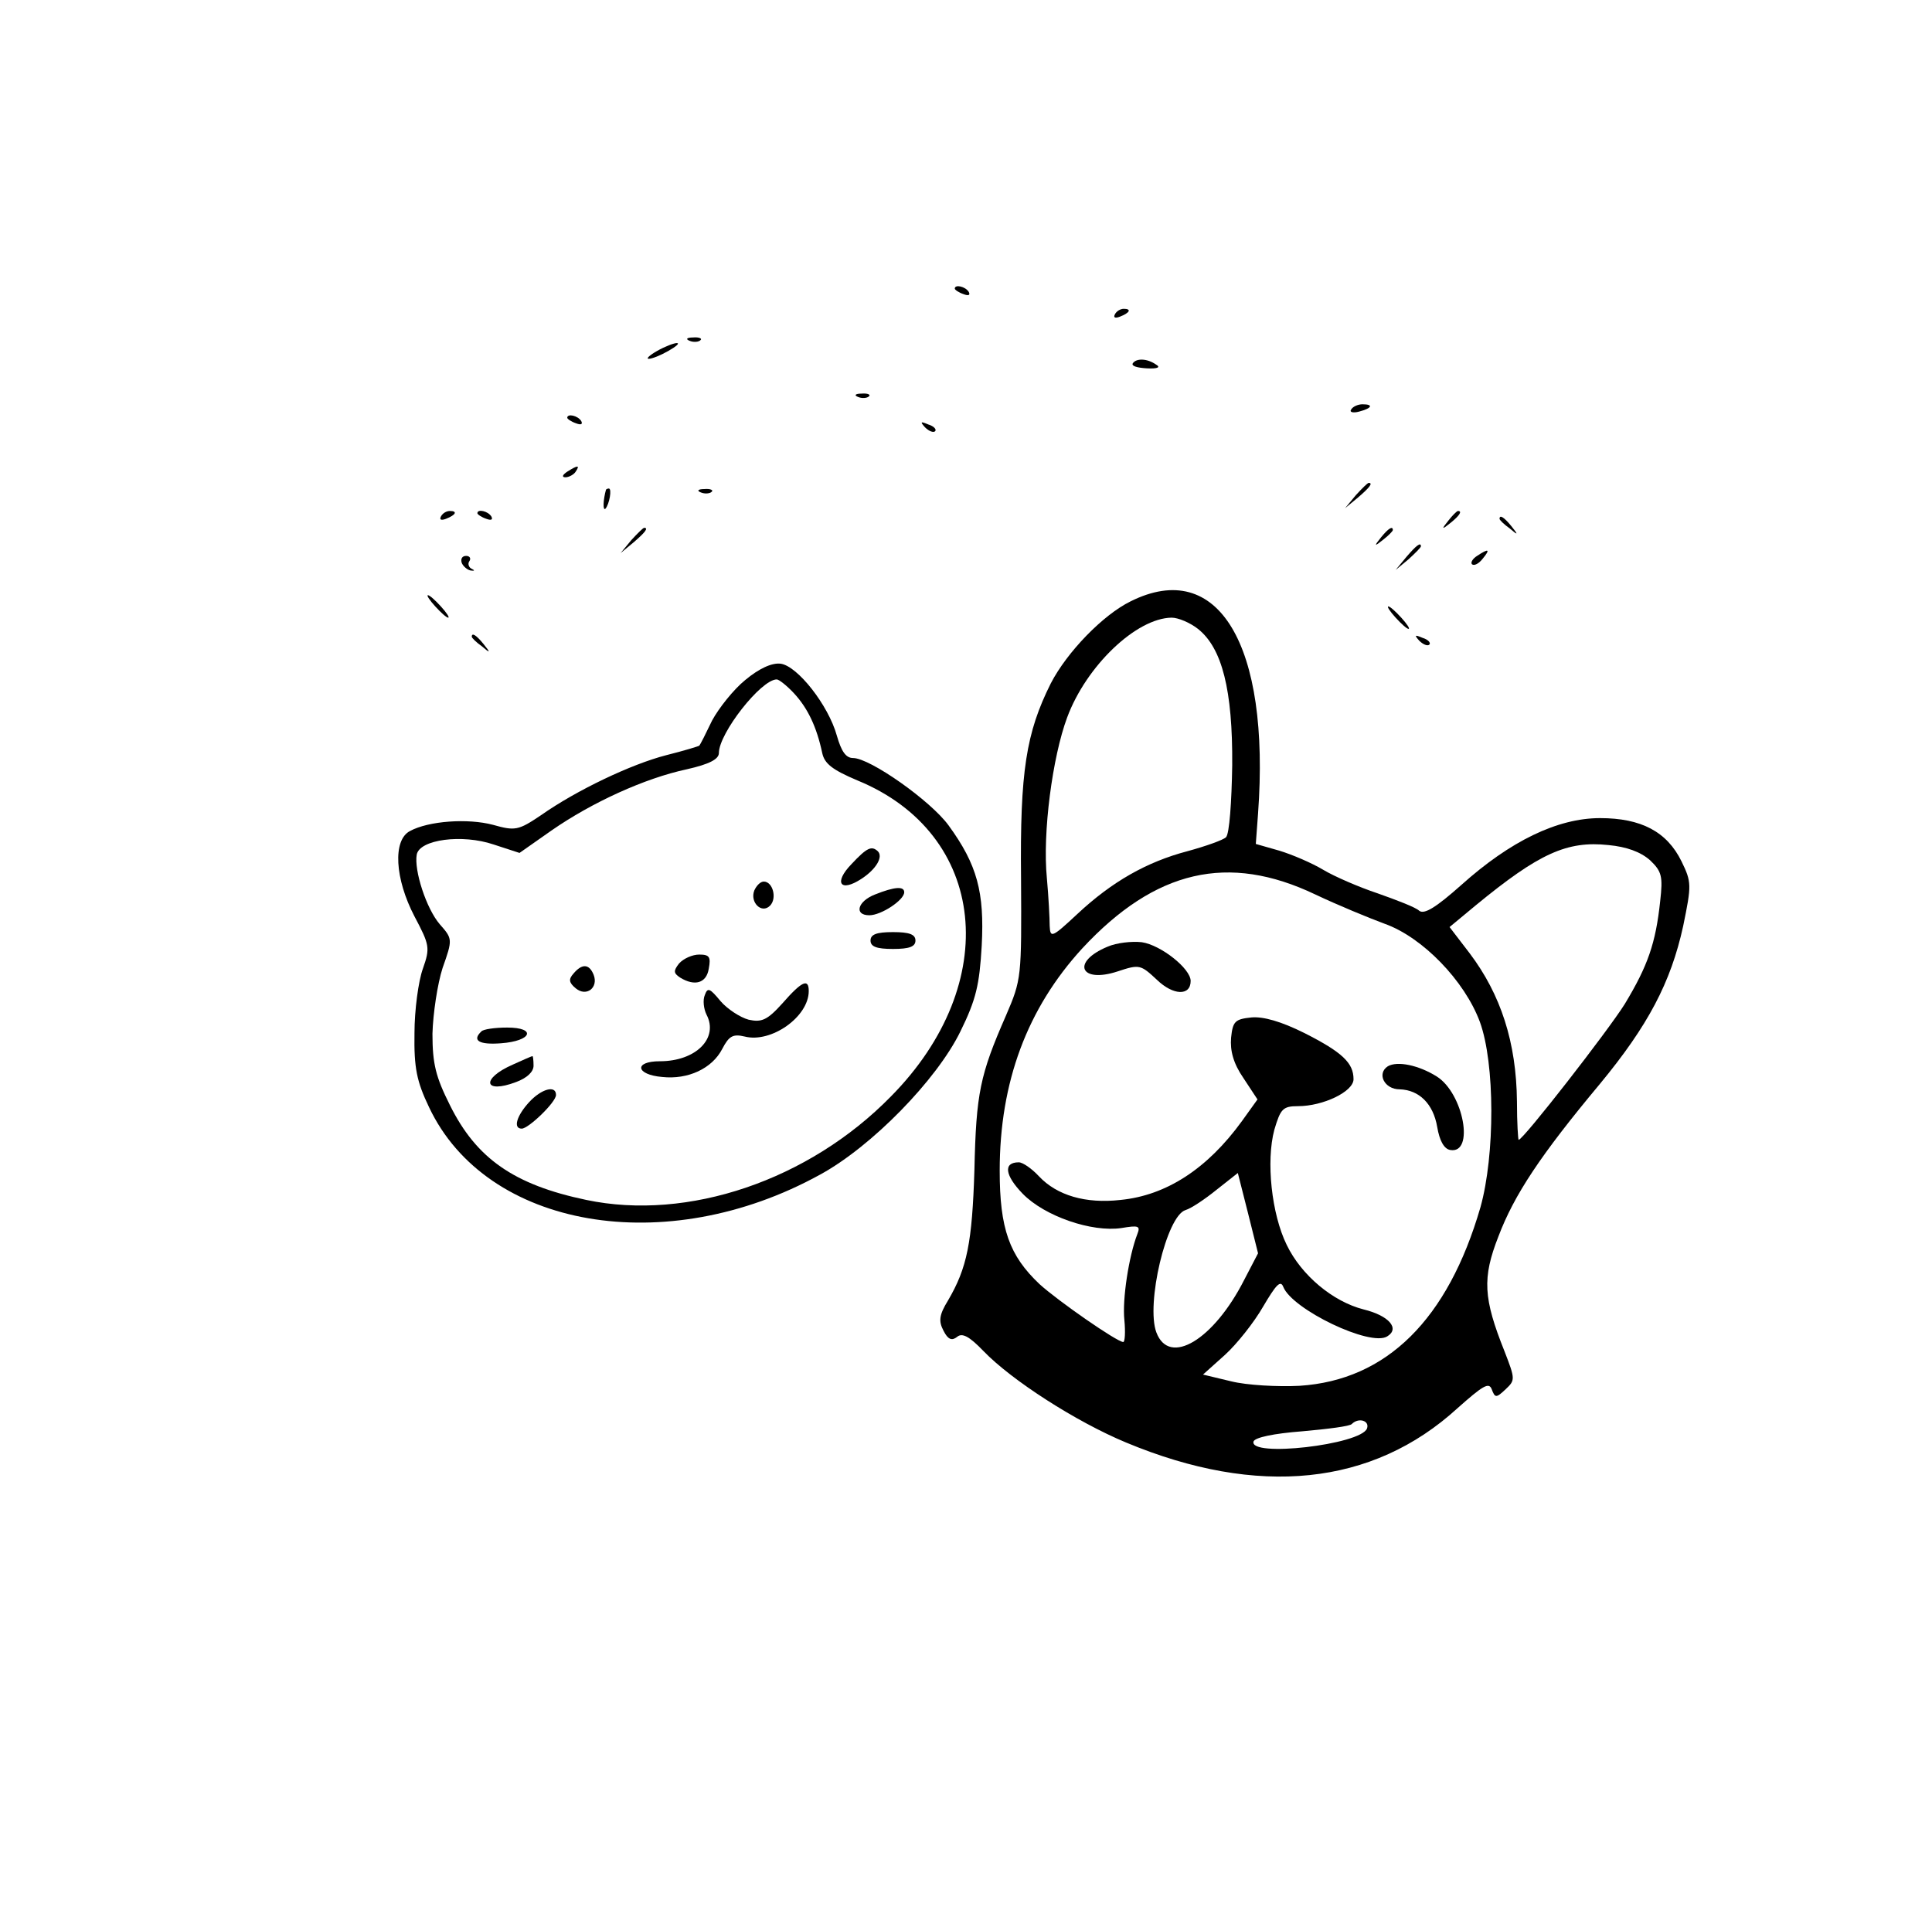 <?xml version="1.0" standalone="no"?>
<!DOCTYPE svg PUBLIC "-//W3C//DTD SVG 20010904//EN"
 "http://www.w3.org/TR/2001/REC-SVG-20010904/DTD/svg10.dtd">
<svg version="1.0" xmlns="http://www.w3.org/2000/svg"
 width="344pt" height="342pt" viewBox="0 0 344 342"
 preserveAspectRatio="xMidYMid meet">

<g transform="translate(0,342) scale(0.1,-0.1)"
fill="#000000" stroke="none">
<path d="M1700 2906 c0 -2 7 -7 16 -10 8 -3 12 -2 9 4 -6 10 -25 14 -25 6z"/>
<path d="M1985 2860 c-3 -6 1 -7 9 -4 18 7 21 14 7 14 -6 0 -13 -4 -16 -10z"/>
<path d="M1228 2813 c7 -3 16 -2 19 1 4 3 -2 6 -13 5 -11 0 -14 -3 -6 -6z"/>
<path d="M1170 2795 c-14 -8 -20 -14 -15 -14 6 0 21 6 35 14 14 8 21 14 15 14
-5 0 -21 -6 -35 -14z"/>
<path d="M2017 2773 c-3 -5 8 -8 25 -9 20 -1 25 2 16 7 -16 11 -35 11 -41 2z"/>
<path d="M1528 2713 c7 -3 16 -2 19 1 4 3 -2 6 -13 5 -11 0 -14 -3 -6 -6z"/>
<path d="M2406 2691 c-4 -5 3 -7 14 -4 23 6 26 13 6 13 -8 0 -17 -4 -20 -9z"/>
<path d="M1010 2676 c0 -2 7 -7 16 -10 8 -3 12 -2 9 4 -6 10 -25 14 -25 6z"/>
<path d="M1647 2659 c7 -7 15 -10 18 -7 3 3 -2 9 -12 12 -14 6 -15 5 -6 -5z"/>
<path d="M1010 2580 c-9 -6 -10 -10 -3 -10 6 0 15 5 18 10 8 12 4 12 -15 0z"/>
<path d="M2414 2538 l-19 -23 23 19 c21 18 27 26 19 26 -2 0 -12 -10 -23 -22z"/>
<path d="M1079 2548 c-5 -18 -6 -38 -1 -34 7 8 12 36 6 36 -2 0 -4 -1 -5 -2z"/>
<path d="M1248 2543 c7 -3 16 -2 19 1 4 3 -2 6 -13 5 -11 0 -14 -3 -6 -6z"/>
<path d="M785 2500 c-3 -6 1 -7 9 -4 18 7 21 14 7 14 -6 0 -13 -4 -16 -10z"/>
<path d="M850 2506 c0 -2 7 -7 16 -10 8 -3 12 -2 9 4 -6 10 -25 14 -25 6z"/>
<path d="M2579 2493 c-13 -16 -12 -17 4 -4 16 13 21 21 13 21 -2 0 -10 -8 -17
-17z"/>
<path d="M2670 2496 c0 -2 8 -10 18 -17 15 -13 16 -12 3 4 -13 16 -21 21 -21
13z"/>
<path d="M1124 2458 l-19 -23 23 19 c21 18 27 26 19 26 -2 0 -12 -10 -23 -22z"/>
<path d="M2459 2463 c-13 -16 -12 -17 4 -4 9 7 17 15 17 17 0 8 -8 3 -21 -13z"/>
<path d="M2504 2428 l-19 -23 23 19 c12 11 22 21 22 23 0 8 -8 2 -26 -19z"/>
<path d="M2630 2430 c-8 -5 -12 -12 -9 -15 4 -3 12 1 19 10 14 17 11 19 -10 5z"/>
<path d="M822 2418 c2 -6 10 -13 16 -14 7 -1 8 0 2 3 -5 2 -8 9 -4 14 3 5 0 9
-6 9 -7 0 -10 -5 -8 -12z"/>
<path d="M2013 2349 c-49 -24 -113 -90 -142 -146 -44 -88 -55 -157 -53 -347 1
-177 1 -180 -27 -245 -46 -105 -53 -138 -56 -274 -4 -130 -13 -175 -47 -233
-16 -26 -17 -37 -8 -54 8 -16 15 -18 24 -11 9 8 22 1 47 -25 50 -52 165 -126
254 -163 235 -98 439 -77 590 61 45 40 56 47 61 34 6 -16 8 -16 25 0 17 16 17
18 -2 67 -38 95 -40 131 -11 205 28 74 75 145 181 272 85 103 126 180 148 281
15 73 15 78 -3 115 -26 53 -72 77 -145 77 -76 0 -160 -41 -247 -119 -45 -40
-66 -53 -75 -46 -6 6 -40 19 -74 31 -33 11 -77 30 -97 42 -20 12 -55 27 -78
34 l-42 12 4 54 c22 301 -71 456 -227 378z m120 -49 c43 -34 62 -109 61 -243
-1 -65 -5 -122 -11 -128 -5 -5 -36 -16 -69 -25 -72 -19 -134 -54 -196 -112
-45 -42 -48 -43 -49 -21 0 13 -2 52 -5 85 -8 81 10 216 36 286 34 92 123 177
186 178 12 0 33 -9 47 -20z m805 -412 c21 -20 23 -29 18 -73 -8 -75 -22 -115
-63 -183 -30 -48 -181 -242 -189 -242 -1 0 -3 30 -3 68 -1 106 -29 191 -84
264 l-36 47 47 39 c112 92 162 115 236 107 32 -3 57 -12 74 -27z m-596 -61
c40 -19 96 -42 123 -52 68 -24 143 -102 170 -175 27 -74 27 -237 1 -330 -58
-200 -167 -308 -322 -318 -39 -2 -94 1 -122 8 l-50 12 39 35 c21 19 52 58 68
86 23 39 31 48 36 35 16 -40 155 -107 185 -88 23 14 3 37 -42 48 -55 14 -111
61 -137 115 -27 55 -37 149 -22 205 11 37 15 42 42 42 45 0 99 26 99 48 0 29
-20 48 -87 82 -42 21 -74 30 -95 28 -29 -3 -33 -7 -36 -36 -2 -23 4 -46 22
-72 l25 -38 -28 -39 c-61 -84 -134 -132 -216 -140 -62 -7 -113 8 -145 42 -13
14 -29 25 -36 25 -28 0 -25 -23 7 -56 39 -40 123 -69 176 -61 30 5 34 4 28
-11 -15 -39 -27 -116 -23 -153 2 -21 1 -39 -2 -39 -11 0 -116 73 -149 103 -54
51 -71 99 -71 202 0 158 49 289 147 396 130 140 260 170 415 96z m-127 -687
c-54 -106 -133 -154 -156 -93 -19 50 18 208 52 218 10 3 34 19 55 36 l38 30
18 -71 18 -72 -25 -48z m219 -264 c-11 -29 -211 -52 -202 -23 3 7 35 14 87 18
45 4 85 9 88 13 12 12 32 6 27 -8z"/>
<path d="M1972 1734 c-65 -27 -49 -66 18 -44 39 13 41 12 70 -15 29 -28 60
-29 60 -2 0 22 -53 64 -87 69 -18 2 -45 -1 -61 -8z"/>
<path d="M2471 1521 c-20 -13 -6 -41 21 -41 35 -1 60 -26 67 -67 4 -24 12 -39
23 -41 44 -8 24 101 -24 131 -32 20 -70 28 -87 18z"/>
<path d="M775 2340 c10 -11 20 -20 23 -20 3 0 -3 9 -13 20 -10 11 -20 20 -23
20 -3 0 3 -9 13 -20z"/>
<path d="M2485 2320 c10 -11 20 -20 23 -20 3 0 -3 9 -13 20 -10 11 -20 20 -23
20 -3 0 3 -9 13 -20z"/>
<path d="M840 2286 c0 -2 8 -10 18 -17 15 -13 16 -12 3 4 -13 16 -21 21 -21
13z"/>
<path d="M2527 2279 c7 -7 15 -10 18 -7 3 3 -2 9 -12 12 -14 6 -15 5 -6 -5z"/>
<path d="M1327 2209 c-21 -17 -47 -50 -59 -72 -11 -23 -21 -43 -23 -45 -1 -1
-27 -9 -59 -17 -62 -16 -159 -62 -223 -107 -40 -27 -46 -28 -85 -17 -45 12
-115 7 -148 -11 -31 -16 -27 -85 8 -152 27 -51 28 -56 15 -93 -8 -22 -15 -74
-15 -115 -1 -62 4 -86 26 -132 102 -216 422 -271 696 -120 92 50 208 169 250
255 28 57 34 83 38 153 5 95 -8 144 -59 214 -32 44 -140 120 -170 120 -13 0
-21 12 -29 40 -15 54 -70 124 -100 128 -16 2 -39 -9 -63 -29z m87 -24 c24 -26
40 -59 50 -106 4 -19 18 -30 63 -49 231 -95 259 -361 59 -563 -146 -149 -361
-222 -542 -184 -129 27 -196 74 -243 169 -25 50 -31 73 -31 127 1 36 9 89 18
117 18 51 18 52 -5 78 -24 28 -46 96 -41 124 5 27 81 37 137 18 l46 -15 57 40
c72 50 166 93 241 109 40 9 57 18 57 29 0 35 75 131 103 131 4 0 18 -11 31
-25z"/>
<path d="M1516 1881 c-32 -33 -20 -51 18 -26 26 17 39 39 29 49 -11 10 -19 7
-47 -23z"/>
<path d="M1343 1834 c-8 -21 13 -42 28 -27 13 13 5 43 -11 43 -6 0 -13 -7 -17
-16z"/>
<path d="M1558 1827 c-31 -12 -38 -37 -10 -37 21 0 62 27 62 41 0 11 -17 10
-52 -4z"/>
<path d="M1550 1745 c0 -11 11 -15 40 -15 29 0 40 4 40 15 0 11 -11 15 -40 15
-29 0 -40 -4 -40 -15z"/>
<path d="M1209 1704 c-10 -13 -10 -17 2 -25 26 -16 47 -10 51 16 4 21 1 25
-17 25 -12 0 -28 -7 -36 -16z"/>
<path d="M1021 1686 c-9 -10 -8 -16 4 -26 19 -16 41 1 32 24 -8 20 -21 20 -36
2z"/>
<path d="M1393 1633 c-27 -30 -37 -34 -60 -29 -15 4 -38 19 -50 33 -19 23 -23
25 -28 11 -4 -9 -2 -25 3 -35 22 -42 -19 -83 -83 -83 -47 0 -43 -24 4 -28 46
-5 89 15 107 50 12 23 19 27 40 22 47 -12 114 35 114 81 0 23 -12 18 -47 -22z"/>
<path d="M857 1583 c-17 -16 -4 -24 35 -21 55 4 64 28 11 28 -22 0 -43 -3 -46
-7z"/>
<path d="M913 1524 c-57 -25 -52 -53 6 -31 19 7 31 18 31 29 0 10 -1 18 -2 17
-2 0 -17 -7 -35 -15z"/>
<path d="M942 1457 c-22 -24 -29 -47 -13 -47 12 0 61 47 61 60 0 18 -26 11
-48 -13z"/>
</g>
</svg>
